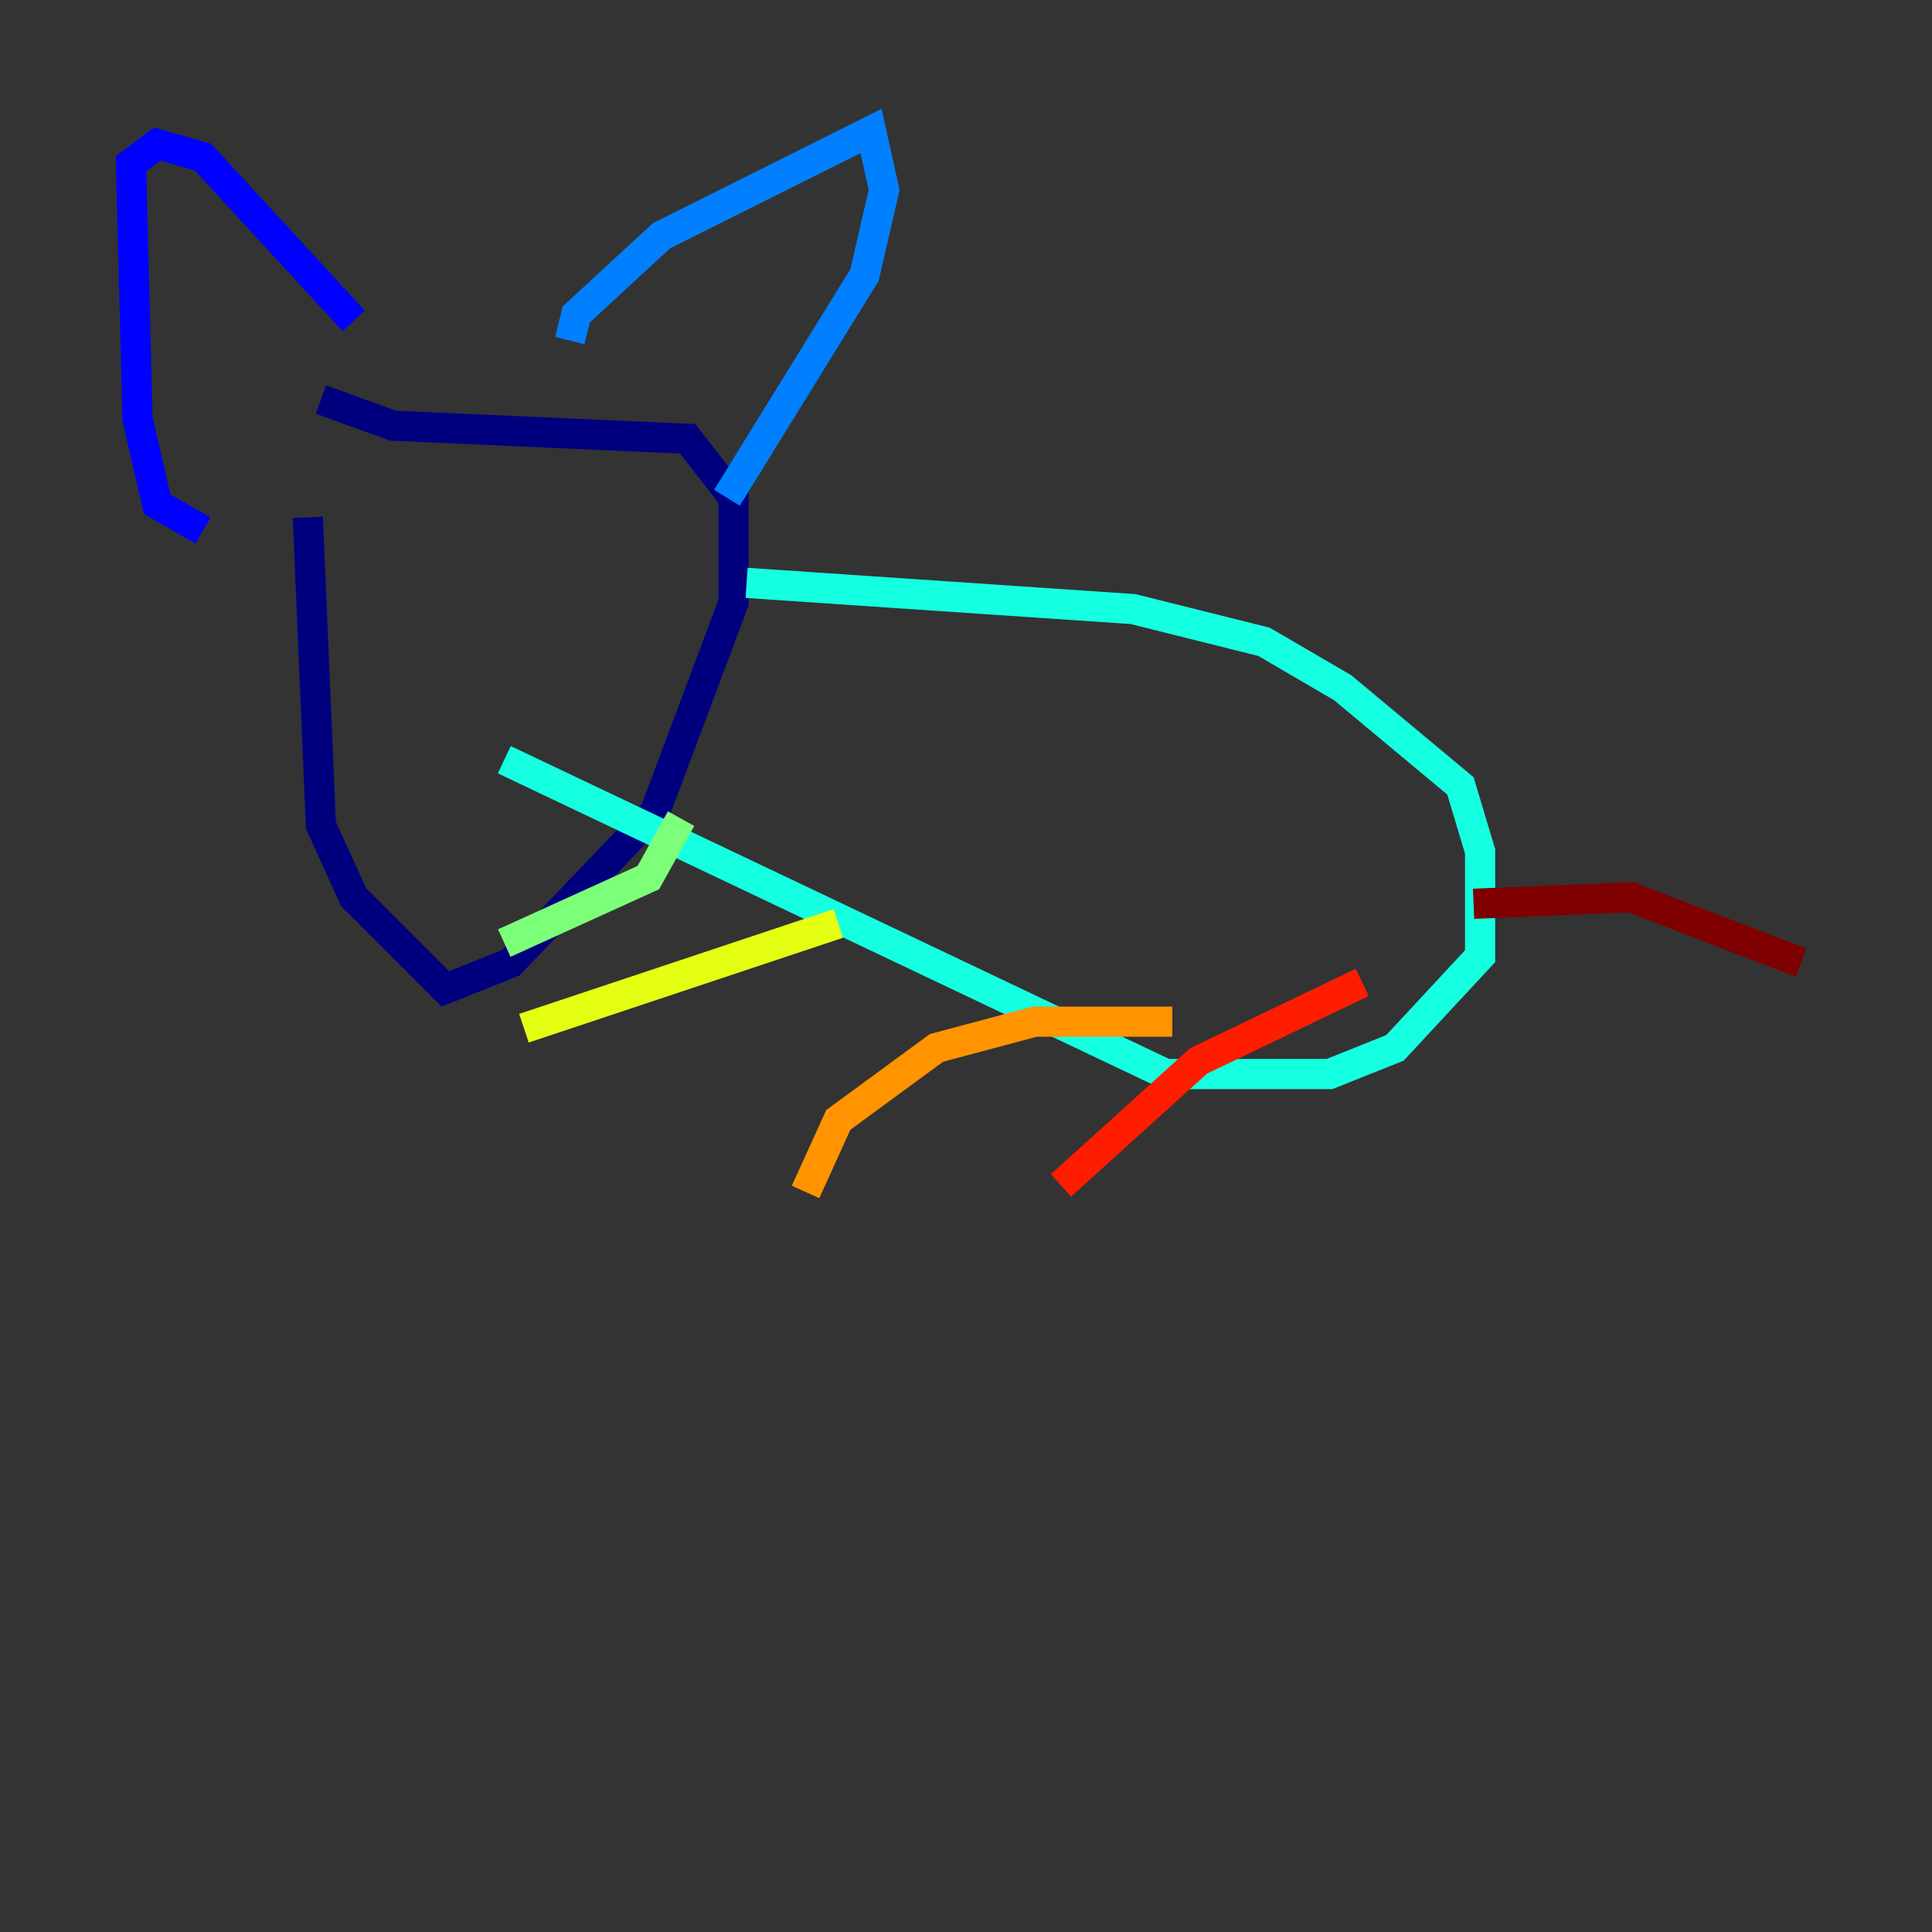 <?xml version="1.0" encoding="utf-8" ?>
<svg baseProfile="tiny" height="128" version="1.2" viewBox="0,0,128,128" width="128" xmlns="http://www.w3.org/2000/svg" xmlns:ev="http://www.w3.org/2001/xml-events" xmlns:xlink="http://www.w3.org/1999/xlink"><rect x="0" y="0" width="128" height="128" fill="#333333" stroke="none"/><defs /><polyline fill="none" points="20.393,34.278 21.261,54.671 23.43,59.444 29.505,65.519 33.844,63.783 43.39,53.803 48.597,39.919 48.597,32.976 45.559,29.071 26.034,28.203 21.261,26.468" stroke="#00007f" stroke-width="2" /><polyline fill="none" points="13.451,35.146 10.414,33.41 9.112,27.77 8.678,10.848 10.414,9.546 13.451,10.414 23.43,21.261" stroke="#0000ff" stroke-width="2" /><polyline fill="none" points="37.749,22.563 38.183,20.827 43.824,15.62 57.709,8.678 58.576,12.583 57.275,18.224 48.163,32.976" stroke="#0080ff" stroke-width="2" /><polyline fill="none" points="49.464,38.617 75.064,40.352 83.742,42.522 88.949,45.559 96.759,52.068 98.061,56.407 98.061,63.349 92.42,69.424 88.081,71.159 77.234,71.159 33.41,50.332" stroke="#15ffe1" stroke-width="2" /><polyline fill="none" points="45.125,54.237 42.956,58.142 33.41,62.481" stroke="#7cff79" stroke-width="2" /><polyline fill="none" points="55.539,61.18 34.712,68.122" stroke="#e4ff12" stroke-width="2" /><polyline fill="none" points="77.668,67.688 68.556,67.688 62.047,69.424 55.539,74.197 53.37,78.969" stroke="#ff9400" stroke-width="2" /><polyline fill="none" points="90.251,65.085 79.403,70.291 70.291,78.536" stroke="#ff1d00" stroke-width="2" /><polyline fill="none" points="97.627,59.878 108.041,59.444 119.322,63.783" stroke="#7f0000" stroke-width="2" /></svg>